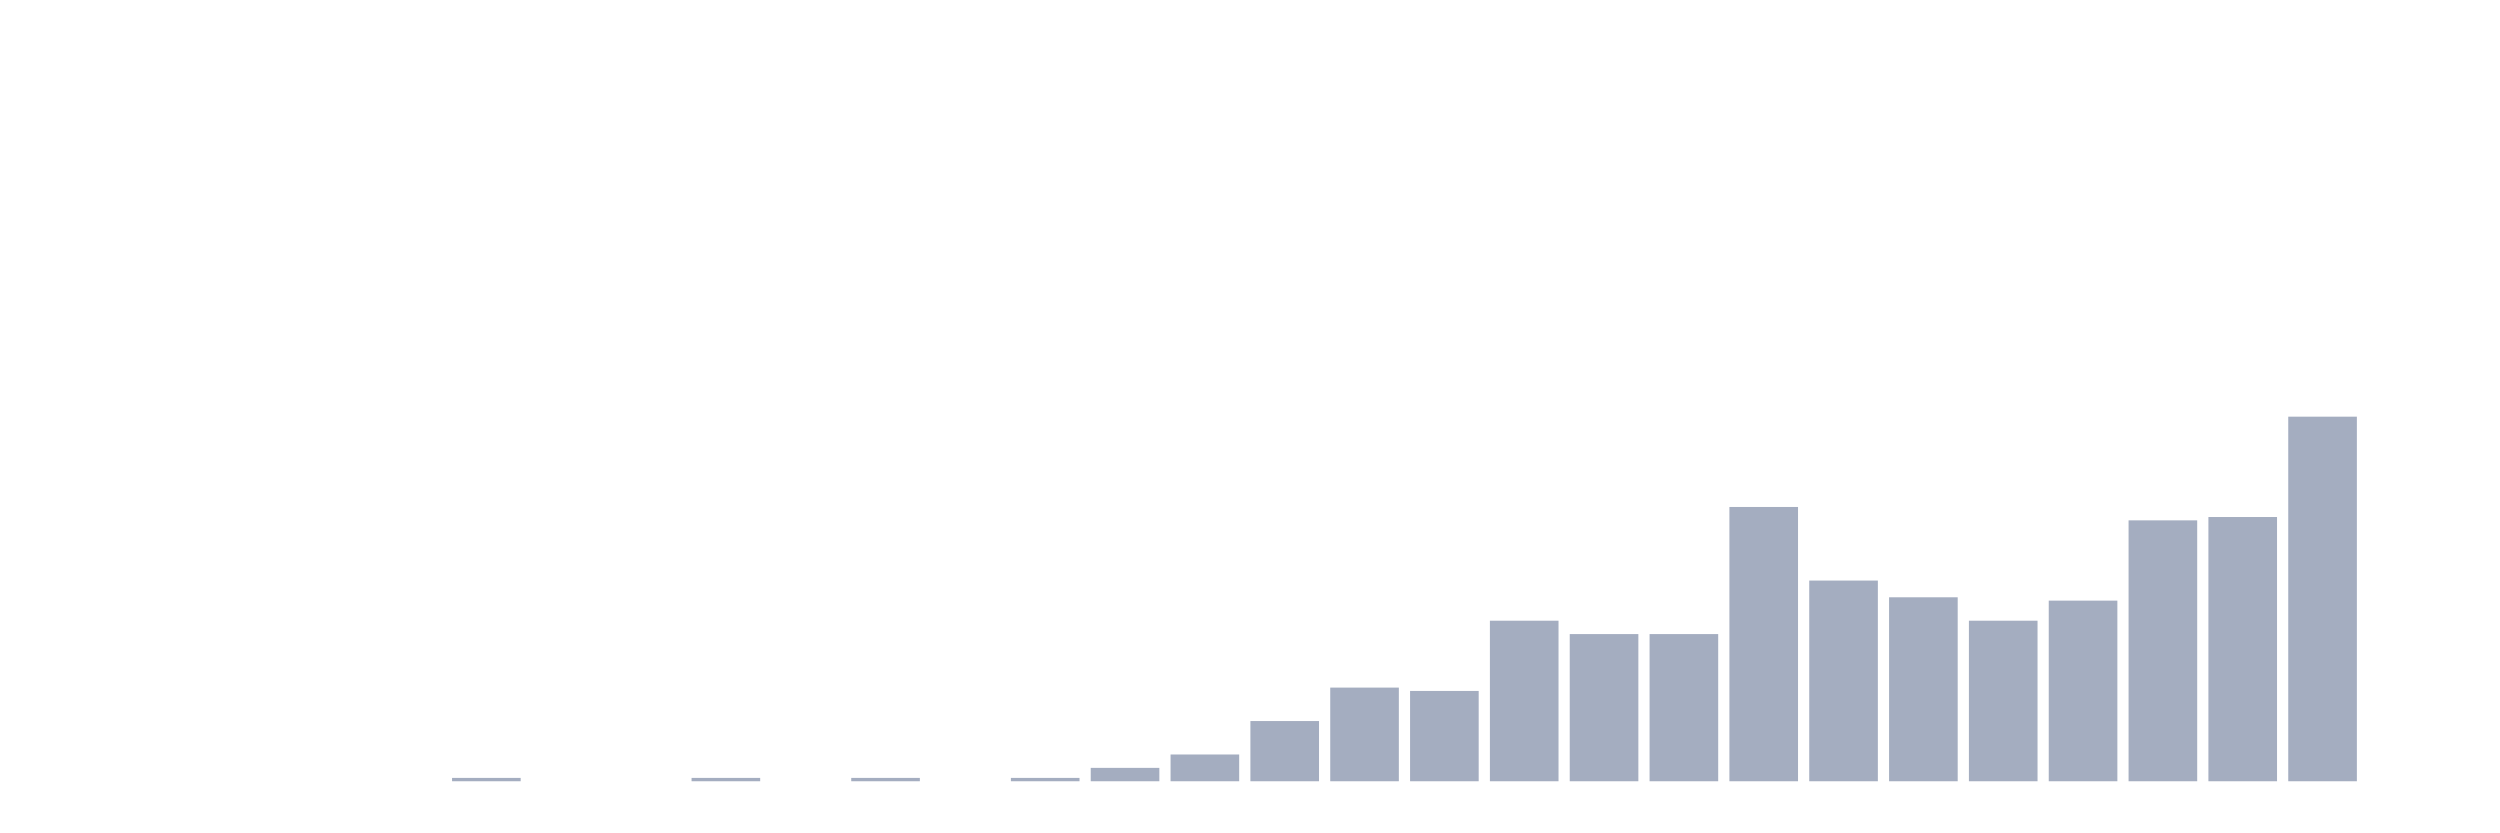 <svg xmlns="http://www.w3.org/2000/svg" viewBox="0 0 480 160"><g transform="translate(10,10)"><rect class="bar" x="0.153" width="13.175" y="140" height="0" fill="rgb(164,173,192)"></rect><rect class="bar" x="15.482" width="13.175" y="140" height="0" fill="rgb(164,173,192)"></rect><rect class="bar" x="30.81" width="13.175" y="140" height="0" fill="rgb(164,173,192)"></rect><rect class="bar" x="46.138" width="13.175" y="140" height="0" fill="rgb(164,173,192)"></rect><rect class="bar" x="61.466" width="13.175" y="140" height="0" fill="rgb(164,173,192)"></rect><rect class="bar" x="76.794" width="13.175" y="139.358" height="0.642" fill="rgb(164,173,192)"></rect><rect class="bar" x="92.123" width="13.175" y="140" height="0" fill="rgb(164,173,192)"></rect><rect class="bar" x="107.451" width="13.175" y="140" height="0" fill="rgb(164,173,192)"></rect><rect class="bar" x="122.779" width="13.175" y="139.358" height="0.642" fill="rgb(164,173,192)"></rect><rect class="bar" x="138.107" width="13.175" y="140" height="0" fill="rgb(164,173,192)"></rect><rect class="bar" x="153.436" width="13.175" y="139.358" height="0.642" fill="rgb(164,173,192)"></rect><rect class="bar" x="168.764" width="13.175" y="140" height="0" fill="rgb(164,173,192)"></rect><rect class="bar" x="184.092" width="13.175" y="139.358" height="0.642" fill="rgb(164,173,192)"></rect><rect class="bar" x="199.42" width="13.175" y="137.431" height="2.569" fill="rgb(164,173,192)"></rect><rect class="bar" x="214.748" width="13.175" y="134.862" height="5.138" fill="rgb(164,173,192)"></rect><rect class="bar" x="230.077" width="13.175" y="128.44" height="11.56" fill="rgb(164,173,192)"></rect><rect class="bar" x="245.405" width="13.175" y="122.018" height="17.982" fill="rgb(164,173,192)"></rect><rect class="bar" x="260.733" width="13.175" y="122.661" height="17.339" fill="rgb(164,173,192)"></rect><rect class="bar" x="276.061" width="13.175" y="109.174" height="30.826" fill="rgb(164,173,192)"></rect><rect class="bar" x="291.39" width="13.175" y="111.743" height="28.257" fill="rgb(164,173,192)"></rect><rect class="bar" x="306.718" width="13.175" y="111.743" height="28.257" fill="rgb(164,173,192)"></rect><rect class="bar" x="322.046" width="13.175" y="87.339" height="52.661" fill="rgb(164,173,192)"></rect><rect class="bar" x="337.374" width="13.175" y="101.468" height="38.532" fill="rgb(164,173,192)"></rect><rect class="bar" x="352.702" width="13.175" y="104.679" height="35.321" fill="rgb(164,173,192)"></rect><rect class="bar" x="368.031" width="13.175" y="109.174" height="30.826" fill="rgb(164,173,192)"></rect><rect class="bar" x="383.359" width="13.175" y="105.321" height="34.679" fill="rgb(164,173,192)"></rect><rect class="bar" x="398.687" width="13.175" y="89.908" height="50.092" fill="rgb(164,173,192)"></rect><rect class="bar" x="414.015" width="13.175" y="89.266" height="50.734" fill="rgb(164,173,192)"></rect><rect class="bar" x="429.344" width="13.175" y="70" height="70" fill="rgb(164,173,192)"></rect><rect class="bar" x="444.672" width="13.175" y="140" height="0" fill="rgb(164,173,192)"></rect></g></svg>